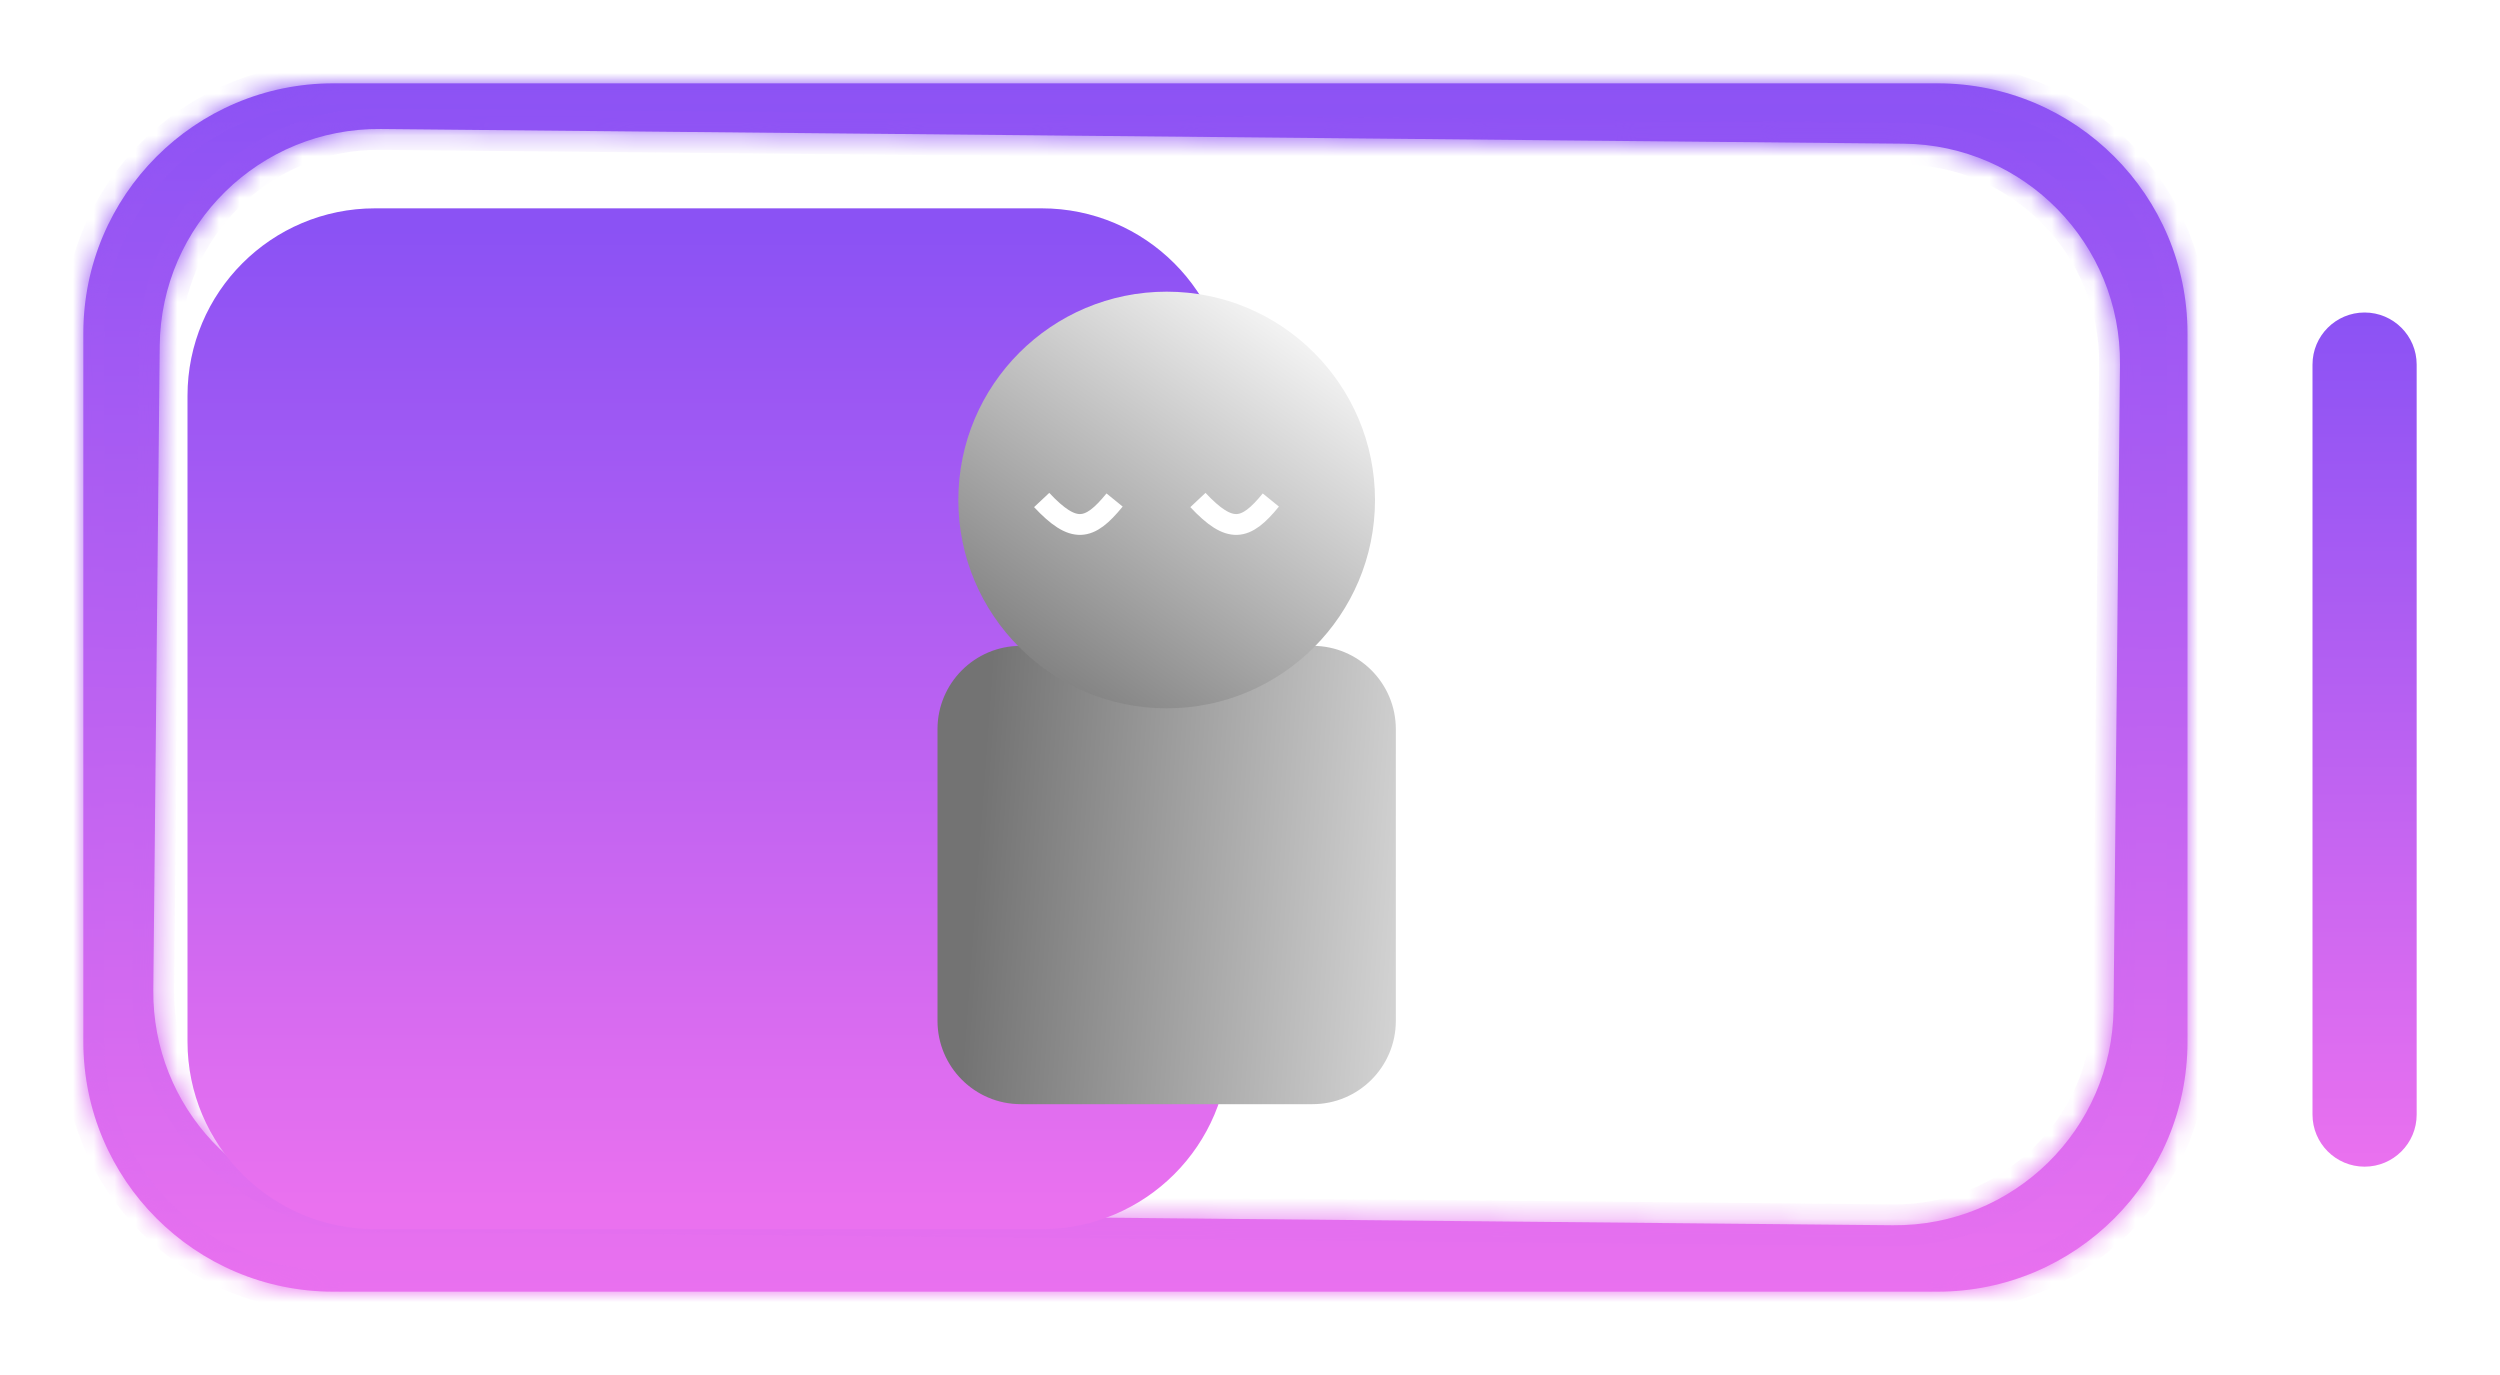<svg width="120" height="66" viewBox="0 0 120 66" fill="none" xmlns="http://www.w3.org/2000/svg">
<g filter="url(#filter0_d_14_110)">
<path d="M93 2C99.627 2 105 7.373 105 14V48C105 54.627 99.627 60 93 60H16C9.373 60 4 54.627 4 48V14C4 7.373 9.373 2 16 2H93ZM18.27 4.193C12.472 4.138 7.725 8.793 7.667 14.592L7.359 45.509L7.367 46.049C7.593 51.599 12.136 56.055 17.754 56.109L90.848 56.812C96.646 56.868 101.393 52.213 101.451 46.414L101.759 15.497C101.816 9.699 97.163 4.953 91.364 4.896L18.27 4.193Z" fill="url(#paint0_linear_14_110)"/>
<mask id="mask0_14_110" style="mask-type:luminance" maskUnits="userSpaceOnUse" x="4" y="2" width="101" height="58">
<path d="M93 2C99.627 2 105 7.373 105 14V48C105 54.627 99.627 60 93 60H16C9.373 60 4 54.627 4 48V14C4 7.373 9.373 2 16 2H93ZM18.27 4.193C12.472 4.138 7.725 8.793 7.667 14.592L7.359 45.509L7.367 46.049C7.593 51.599 12.136 56.055 17.754 56.109L90.848 56.812C96.646 56.868 101.393 52.213 101.451 46.414L101.759 15.497C101.816 9.699 97.163 4.953 91.364 4.896L18.27 4.193Z" fill="white"/>
</mask>
<g mask="url(#mask0_14_110)">
<path d="M7.359 45.509L6.359 45.499L6.359 45.511L6.359 45.523L7.359 45.509ZM7.367 46.049L6.367 46.063L6.367 46.076L6.368 46.09L7.367 46.049ZM93 2V3C99.075 3 104 7.925 104 14H105H106C106 6.82 100.18 1 93 1V2ZM105 14H104V48H105H106V14H105ZM105 48H104C104 54.075 99.075 59 93 59V60V61C100.18 61 106 55.18 106 48H105ZM93 60V59H16V60V61H93V60ZM16 60V59C9.925 59 5 54.075 5 48H4H3C3 55.18 8.82 61 16 61V60ZM4 48H5V14H4H3V48H4ZM4 14H5C5 7.925 9.925 3 16 3V2V1C8.82 1 3 6.82 3 14H4ZM16 2V3H93V2V1H16V2ZM18.27 4.193L18.28 3.193C11.929 3.132 6.73 8.231 6.667 14.582L7.667 14.592L8.667 14.602C8.719 9.355 13.014 5.143 18.261 5.193L18.27 4.193ZM7.667 14.592L6.667 14.582L6.359 45.499L7.359 45.509L8.359 45.519L8.667 14.602L7.667 14.592ZM7.359 45.509L6.359 45.523L6.367 46.063L7.367 46.049L8.367 46.034L8.359 45.494L7.359 45.509ZM7.367 46.049L6.368 46.09C6.616 52.169 11.591 57.05 17.744 57.109L17.754 56.109L17.764 55.109C12.682 55.06 8.571 51.029 8.366 46.008L7.367 46.049ZM17.754 56.109L17.744 57.109L90.838 57.812L90.848 56.812L90.857 55.812L17.764 55.109L17.754 56.109ZM90.848 56.812L90.838 57.812C97.189 57.873 102.388 52.775 102.451 46.424L101.451 46.414L100.451 46.404C100.399 51.651 96.104 55.863 90.857 55.812L90.848 56.812ZM101.451 46.414L102.451 46.424L102.759 15.507L101.759 15.497L100.759 15.487L100.451 46.404L101.451 46.414ZM101.759 15.497L102.759 15.507C102.822 9.156 97.725 3.958 91.374 3.897L91.364 4.896L91.355 5.896C96.601 5.947 100.811 10.241 100.759 15.487L101.759 15.497ZM91.364 4.896L91.374 3.897L18.28 3.193L18.27 4.193L18.261 5.193L91.355 5.896L91.364 4.896Z" fill="url(#paint1_linear_14_110)"/>
</g>
</g>
<g filter="url(#filter1_d_14_110)">
<path d="M58 15C58 10.582 54.418 7 50 7H18C13.582 7 10 10.582 10 15V46C10 50.418 13.582 54 18 54H50C54.418 54 58 50.418 58 46V15Z" fill="url(#paint2_linear_14_110)" stroke="url(#paint3_linear_14_110)" stroke-width="2" stroke-linecap="round" stroke-linejoin="round"/>
</g>
<path d="M63 31H49C46.791 31 45 32.791 45 35V49C45 51.209 46.791 53 49 53H63C65.209 53 67 51.209 67 49V35C67 32.791 65.209 31 63 31Z" fill="url(#paint4_linear_14_110)"/>
<path d="M56 34C61.523 34 66 29.523 66 24C66 18.477 61.523 14 56 14C50.477 14 46 18.477 46 24C46 29.523 50.477 34 56 34Z" fill="url(#paint5_linear_14_110)"/>
<g filter="url(#filter2_d_14_110)">
<path d="M57.5 22C59.039 23.641 59.789 23.49 61 22" stroke="white"/>
</g>
<g filter="url(#filter3_d_14_110)">
<path d="M50 22C51.539 23.641 52.289 23.49 53.5 22" stroke="white"/>
</g>
<g filter="url(#filter4_d_14_110)">
<path d="M116 13.5C116 12.119 114.881 11 113.5 11C112.119 11 111 12.119 111 13.5V49.5C111 50.881 112.119 52 113.5 52C114.881 52 116 50.881 116 49.5V13.5Z" fill="url(#paint6_linear_14_110)"/>
</g>
<defs>
<filter id="filter0_d_14_110" x="0" y="0" width="109" height="66" filterUnits="userSpaceOnUse" color-interpolation-filters="sRGB">
<feFlood flood-opacity="0" result="BackgroundImageFix"/>
<feColorMatrix in="SourceAlpha" type="matrix" values="0 0 0 0 0 0 0 0 0 0 0 0 0 0 0 0 0 0 127 0" result="hardAlpha"/>
<feOffset dy="2"/>
<feGaussianBlur stdDeviation="2"/>
<feComposite in2="hardAlpha" operator="out"/>
<feColorMatrix type="matrix" values="0 0 0 0 0 0 0 0 0 0 0 0 0 0 0 0 0 0 0.25 0"/>
<feBlend mode="normal" in2="BackgroundImageFix" result="effect1_dropShadow_14_110"/>
<feBlend mode="normal" in="SourceGraphic" in2="effect1_dropShadow_14_110" result="shape"/>
</filter>
<filter id="filter1_d_14_110" x="5" y="6" width="58" height="57" filterUnits="userSpaceOnUse" color-interpolation-filters="sRGB">
<feFlood flood-opacity="0" result="BackgroundImageFix"/>
<feColorMatrix in="SourceAlpha" type="matrix" values="0 0 0 0 0 0 0 0 0 0 0 0 0 0 0 0 0 0 127 0" result="hardAlpha"/>
<feOffset dy="4"/>
<feGaussianBlur stdDeviation="2"/>
<feComposite in2="hardAlpha" operator="out"/>
<feColorMatrix type="matrix" values="0 0 0 0 0 0 0 0 0 0 0 0 0 0 0 0 0 0 0.25 0"/>
<feBlend mode="normal" in2="BackgroundImageFix" result="effect1_dropShadow_14_110"/>
<feBlend mode="normal" in="SourceGraphic" in2="effect1_dropShadow_14_110" result="shape"/>
</filter>
<filter id="filter2_d_14_110" x="53.135" y="19.658" width="12.253" height="10.017" filterUnits="userSpaceOnUse" color-interpolation-filters="sRGB">
<feFlood flood-opacity="0" result="BackgroundImageFix"/>
<feColorMatrix in="SourceAlpha" type="matrix" values="0 0 0 0 0 0 0 0 0 0 0 0 0 0 0 0 0 0 127 0" result="hardAlpha"/>
<feOffset dy="2"/>
<feGaussianBlur stdDeviation="2"/>
<feComposite in2="hardAlpha" operator="out"/>
<feColorMatrix type="matrix" values="0 0 0 0 0.545 0 0 0 0 0.322 0 0 0 0 0.957 0 0 0 1 0"/>
<feBlend mode="normal" in2="BackgroundImageFix" result="effect1_dropShadow_14_110"/>
<feBlend mode="normal" in="SourceGraphic" in2="effect1_dropShadow_14_110" result="shape"/>
</filter>
<filter id="filter3_d_14_110" x="45.635" y="19.658" width="12.253" height="10.017" filterUnits="userSpaceOnUse" color-interpolation-filters="sRGB">
<feFlood flood-opacity="0" result="BackgroundImageFix"/>
<feColorMatrix in="SourceAlpha" type="matrix" values="0 0 0 0 0 0 0 0 0 0 0 0 0 0 0 0 0 0 127 0" result="hardAlpha"/>
<feOffset dy="2"/>
<feGaussianBlur stdDeviation="2"/>
<feComposite in2="hardAlpha" operator="out"/>
<feColorMatrix type="matrix" values="0 0 0 0 0.545 0 0 0 0 0.322 0 0 0 0 0.957 0 0 0 1 0"/>
<feBlend mode="normal" in2="BackgroundImageFix" result="effect1_dropShadow_14_110"/>
<feBlend mode="normal" in="SourceGraphic" in2="effect1_dropShadow_14_110" result="shape"/>
</filter>
<filter id="filter4_d_14_110" x="107" y="11" width="13" height="49" filterUnits="userSpaceOnUse" color-interpolation-filters="sRGB">
<feFlood flood-opacity="0" result="BackgroundImageFix"/>
<feColorMatrix in="SourceAlpha" type="matrix" values="0 0 0 0 0 0 0 0 0 0 0 0 0 0 0 0 0 0 127 0" result="hardAlpha"/>
<feOffset dy="4"/>
<feGaussianBlur stdDeviation="2"/>
<feComposite in2="hardAlpha" operator="out"/>
<feColorMatrix type="matrix" values="0 0 0 0 0 0 0 0 0 0 0 0 0 0 0 0 0 0 0.25 0"/>
<feBlend mode="normal" in2="BackgroundImageFix" result="effect1_dropShadow_14_110"/>
<feBlend mode="normal" in="SourceGraphic" in2="effect1_dropShadow_14_110" result="shape"/>
</filter>
<linearGradient id="paint0_linear_14_110" x1="54.5" y1="2" x2="54.5" y2="60" gradientUnits="userSpaceOnUse">
<stop stop-color="#8B52F4"/>
<stop offset="1" stop-color="#EA71EF"/>
</linearGradient>
<linearGradient id="paint1_linear_14_110" x1="54.5" y1="1" x2="54.5" y2="61" gradientUnits="userSpaceOnUse">
<stop stop-color="#8B52F4"/>
<stop offset="1" stop-color="#EA71EF"/>
</linearGradient>
<linearGradient id="paint2_linear_14_110" x1="34" y1="7" x2="34" y2="54" gradientUnits="userSpaceOnUse">
<stop stop-color="#8B52F4"/>
<stop offset="1" stop-color="#EA71EF"/>
</linearGradient>
<linearGradient id="paint3_linear_14_110" x1="34" y1="7" x2="34" y2="54" gradientUnits="userSpaceOnUse">
<stop stop-color="#8B52F4"/>
<stop offset="1" stop-color="#EA71EF"/>
</linearGradient>
<linearGradient id="paint4_linear_14_110" x1="68.843" y1="41.77" x2="46.957" y2="40.168" gradientUnits="userSpaceOnUse">
<stop stop-color="#D9D9D9"/>
<stop offset="1" stop-color="#737373"/>
</linearGradient>
<linearGradient id="paint5_linear_14_110" x1="48.919" y1="34" x2="63.081" y2="14" gradientUnits="userSpaceOnUse">
<stop stop-color="#777777"/>
<stop offset="1" stop-color="white"/>
</linearGradient>
<linearGradient id="paint6_linear_14_110" x1="113.5" y1="11" x2="113.5" y2="52" gradientUnits="userSpaceOnUse">
<stop stop-color="#8B52F4"/>
<stop offset="1" stop-color="#EA71EF"/>
</linearGradient>
</defs>
</svg>
